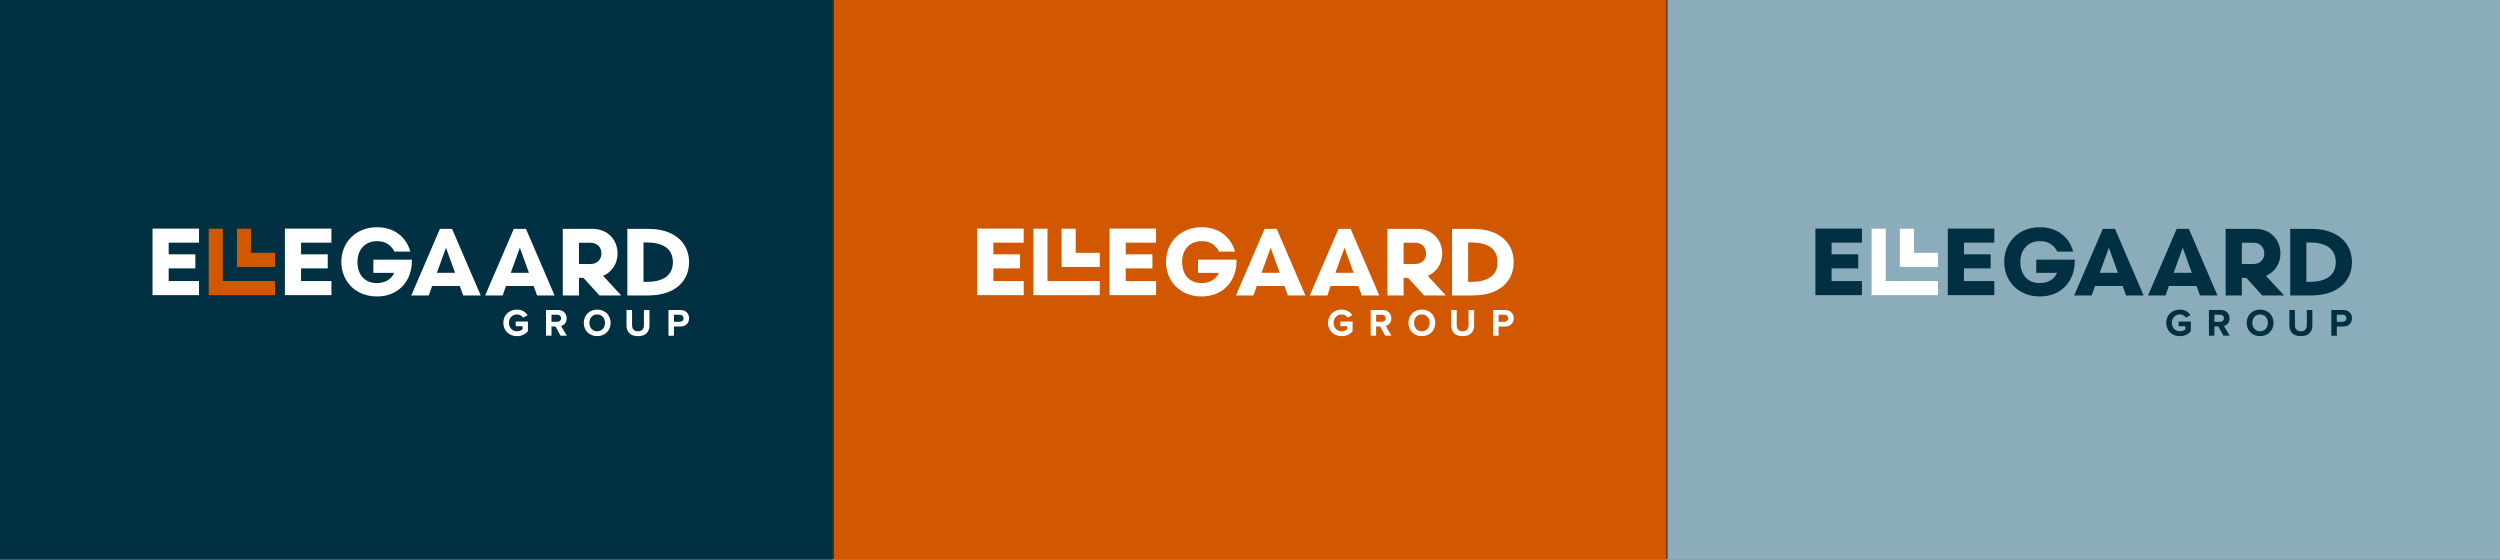 <?xml version="1.0" encoding="UTF-8"?><svg id="Layer_1" xmlns="http://www.w3.org/2000/svg" viewBox="0 0 1920 429.72"><rect x="0" y="0" width="1920" height="429.72" fill="#333333" stroke="none"/><defs><style>.cls-1{fill:#d15800;}.cls-1,.cls-2,.cls-3,.cls-4{stroke-width:0px;}.cls-2{fill:#8bacbb;}.cls-3{fill:#fff;}.cls-4{fill:#003041;}</style></defs><rect class="cls-1" x="640.45" y="-7.07" width="639.32" height="437.09"/><rect class="cls-4" y="-7.07" width="639.32" height="437.09"/><rect class="cls-2" x="1280.68" y="-7.07" width="639.32" height="437.09"/><path class="cls-3" d="m397.05,237.76c4.08,0,6.65,1.98,8.16,4.32l-3.49,1.89c-.91-1.39-2.6-2.48-4.67-2.48-3.58,0-6.18,2.75-6.18,6.47s2.6,6.47,6.18,6.47c1.8,0,3.4-.74,4.26-1.51v-2.4h-5.26v-3.61h9.4v7.54c-2.01,2.25-4.82,3.72-8.39,3.72-5.77,0-10.5-4.02-10.5-10.23s4.73-10.2,10.5-10.2Z"/><path class="cls-3" d="m430.49,257.81l-3.87-7.07h-3.07v7.07h-4.2v-19.72h9.22c4.11,0,6.62,2.69,6.62,6.36s-2.19,5.35-4.32,5.85l4.44,7.51h-4.82Zm-2.54-16.11h-4.41v5.44h4.41c1.68,0,2.95-1.06,2.95-2.72s-1.27-2.72-2.95-2.72Z"/><path class="cls-3" d="m458.64,237.76c5.97,0,10.32,4.26,10.32,10.2s-4.34,10.2-10.32,10.2-10.29-4.26-10.29-10.2,4.35-10.2,10.29-10.2Zm0,3.73c-3.64,0-5.97,2.78-5.97,6.47s2.34,6.47,5.97,6.47,6-2.81,6-6.47-2.37-6.47-6-6.47Z"/><path class="cls-3" d="m481.17,238.09h4.26v11.71c0,2.75,1.51,4.64,4.58,4.64s4.52-1.89,4.52-4.64v-11.71h4.26v11.83c0,4.91-2.81,8.25-8.78,8.25s-8.84-3.37-8.84-8.22v-11.86Z"/><path class="cls-3" d="m513.38,257.81v-19.72h9.22c4.29,0,6.62,2.9,6.62,6.36s-2.37,6.3-6.62,6.3h-5.02v7.07h-4.2Zm8.66-16.11h-4.46v5.44h4.46c1.66,0,2.9-1.06,2.9-2.72s-1.24-2.72-2.9-2.72Z"/><path class="cls-3" d="m152.84,215.86v10.81h-35.7v-51.12h35.71v10.81h-23.3v8.98h20.48v10.81h-20.48v9.71h23.29Z"/><path class="cls-3" d="m254.54,215.86v10.81h-35.73v-51.12h35.71v10.81h-23.3v8.98h20.49v10.81h-20.49v9.71h23.31Z"/><path class="cls-3" d="m286.75,199.42h29.58v1.02c0,15.78-10.66,27.24-26.73,27.24-17.02,0-27.46-12.12-27.46-26.58s10.59-26.58,27.46-26.58c12.93,0,22.28,7.23,25.56,18.7h-12.27c-2.19-4.38-6.28-8.03-13.22-8.03-9.42,0-15.12,6.65-15.12,15.92,0,10.22,5.77,16.29,14.97,16.29,6.72,0,11.32-3.36,13.22-7.82h-15.99v-10.15Z"/><path class="cls-3" d="m353.12,219.67h-21.25l-2.56,7.23h-13.44l21.98-51.12h9.35l21.98,51.12h-13.44l-2.63-7.23Zm-17.6-10.15h13.95l-6.94-19.28-7.01,19.28Z"/><path class="cls-3" d="m409.86,219.67h-21.25l-2.56,7.23h-13.44l21.98-51.12h9.35l21.98,51.12h-13.44l-2.63-7.23Zm-17.6-10.15h13.95l-6.94-19.28-7.01,19.28Z"/><path class="cls-3" d="m448.09,213.39h-3.45v13.51h-12.42v-51.12h23.24c10.81,0,18.84,8.18,18.84,18.84,0,7.96-4.46,14.39-11.1,17.24l13.88,15.05h-16.72l-12.27-13.51Zm5.62-10.66c4.6,0,8.18-3.14,8.18-8.11s-3.58-8.18-8.18-8.18h-9.07v16.29h9.07Z"/><path class="cls-3" d="m497.94,175.78c20.45,0,31.26,11.03,31.26,25.56s-10.81,25.56-31.26,25.56h-16.14v-51.12h16.14Zm-1.17,40.68c12.78,0,20.01-5.11,20.01-15.12s-7.23-15.12-20.01-15.12h-2.56v30.24h2.56Z"/><polygon class="cls-1" points="171.13 215.85 171.13 175.65 160.29 175.65 160.29 226.69 211.28 226.69 211.28 215.85 171.13 215.85"/><polygon class="cls-1" points="192.81 194.17 192.81 175.65 181.97 175.65 181.97 205.01 211.28 205.01 211.28 194.17 192.81 194.17"/><path class="cls-3" d="m1030.39,237.76c4.08,0,6.65,1.98,8.16,4.32l-3.49,1.89c-.91-1.39-2.6-2.48-4.67-2.48-3.58,0-6.18,2.75-6.18,6.47s2.6,6.47,6.18,6.47c1.8,0,3.4-.74,4.26-1.51v-2.4h-5.26v-3.61h9.4v7.54c-2.01,2.25-4.82,3.72-8.39,3.72-5.77,0-10.5-4.02-10.5-10.23s4.73-10.2,10.5-10.2Z"/><path class="cls-3" d="m1063.82,257.81l-3.87-7.07h-3.07v7.07h-4.2v-19.72h9.22c4.11,0,6.62,2.69,6.62,6.36s-2.19,5.35-4.32,5.85l4.44,7.51h-4.82Zm-2.54-16.11h-4.41v5.44h4.41c1.68,0,2.95-1.06,2.95-2.72s-1.27-2.72-2.95-2.72Z"/><path class="cls-3" d="m1091.97,237.76c5.97,0,10.32,4.26,10.32,10.2s-4.34,10.2-10.32,10.2-10.29-4.26-10.29-10.2,4.35-10.2,10.29-10.2Zm0,3.73c-3.64,0-5.97,2.78-5.97,6.47s2.34,6.47,5.97,6.47,6-2.81,6-6.47-2.37-6.47-6-6.47Z"/><path class="cls-3" d="m1114.5,238.09h4.26v11.71c0,2.75,1.51,4.64,4.58,4.64s4.52-1.89,4.52-4.64v-11.71h4.26v11.83c0,4.91-2.81,8.25-8.78,8.25s-8.84-3.37-8.84-8.22v-11.86Z"/><path class="cls-3" d="m1146.71,257.81v-19.72h9.22c4.29,0,6.62,2.9,6.62,6.36s-2.37,6.3-6.62,6.3h-5.02v7.07h-4.2Zm8.66-16.11h-4.46v5.44h4.46c1.66,0,2.9-1.06,2.9-2.72s-1.24-2.72-2.9-2.72Z"/><path class="cls-3" d="m786.18,215.86v10.81h-35.7v-51.12h35.71v10.81h-23.3v8.98h20.48v10.81h-20.48v9.71h23.29Z"/><path class="cls-3" d="m887.88,215.86v10.81h-35.73v-51.12h35.71v10.81h-23.3v8.98h20.49v10.81h-20.49v9.71h23.31Z"/><path class="cls-3" d="m920.08,199.42h29.58v1.02c0,15.78-10.66,27.24-26.73,27.24-17.02,0-27.46-12.12-27.46-26.58s10.59-26.58,27.46-26.58c12.93,0,22.28,7.23,25.56,18.7h-12.27c-2.19-4.38-6.28-8.03-13.22-8.03-9.42,0-15.12,6.65-15.12,15.92,0,10.22,5.77,16.29,14.97,16.29,6.72,0,11.32-3.36,13.22-7.82h-15.99v-10.15Z"/><path class="cls-3" d="m986.46,219.67h-21.25l-2.56,7.23h-13.44l21.98-51.12h9.35l21.98,51.12h-13.44l-2.63-7.23Zm-17.6-10.15h13.95l-6.94-19.28-7.01,19.28Z"/><path class="cls-3" d="m1043.2,219.67h-21.25l-2.56,7.23h-13.44l21.98-51.12h9.35l21.98,51.12h-13.44l-2.63-7.23Zm-17.6-10.15h13.95l-6.94-19.28-7.01,19.28Z"/><path class="cls-3" d="m1081.42,213.39h-3.45v13.51h-12.42v-51.12h23.24c10.81,0,18.84,8.18,18.84,18.84,0,7.96-4.46,14.39-11.1,17.24l13.88,15.05h-16.72l-12.27-13.51Zm5.62-10.66c4.6,0,8.18-3.14,8.18-8.11s-3.58-8.18-8.18-8.18h-9.07v16.29h9.07Z"/><path class="cls-3" d="m1131.27,175.78c20.45,0,31.26,11.03,31.26,25.56s-10.81,25.56-31.26,25.56h-16.14v-51.12h16.14Zm-1.17,40.68c12.78,0,20.01-5.11,20.01-15.12s-7.23-15.12-20.01-15.12h-2.56v30.24h2.56Z"/><polygon class="cls-3" points="804.47 215.85 804.47 175.65 793.63 175.65 793.63 226.69 844.61 226.69 844.61 215.85 804.47 215.85"/><polygon class="cls-3" points="826.15 194.17 826.15 175.65 815.31 175.65 815.31 205.01 844.61 205.01 844.61 194.17 826.15 194.17"/><path class="cls-4" d="m1674.15,237.76c4.08,0,6.65,1.98,8.16,4.32l-3.49,1.89c-.91-1.39-2.6-2.48-4.67-2.48-3.58,0-6.18,2.75-6.18,6.47s2.6,6.47,6.18,6.47c1.8,0,3.4-.74,4.26-1.51v-2.4h-5.26v-3.61h9.4v7.54c-2.01,2.25-4.82,3.72-8.39,3.72-5.77,0-10.5-4.02-10.5-10.23s4.73-10.2,10.5-10.2Z"/><path class="cls-4" d="m1707.59,257.81l-3.87-7.07h-3.07v7.07h-4.2v-19.72h9.22c4.11,0,6.62,2.69,6.62,6.36s-2.19,5.35-4.32,5.85l4.44,7.51h-4.82Zm-2.54-16.11h-4.41v5.44h4.41c1.68,0,2.95-1.06,2.95-2.72s-1.27-2.72-2.95-2.72Z"/><path class="cls-4" d="m1735.74,237.76c5.97,0,10.32,4.26,10.32,10.2s-4.34,10.2-10.32,10.2-10.29-4.26-10.29-10.2,4.35-10.2,10.29-10.2Zm0,3.73c-3.64,0-5.97,2.78-5.97,6.47s2.34,6.47,5.97,6.47,6-2.81,6-6.47-2.37-6.47-6-6.47Z"/><path class="cls-4" d="m1758.26,238.09h4.26v11.71c0,2.75,1.51,4.64,4.58,4.64s4.52-1.89,4.52-4.64v-11.71h4.26v11.83c0,4.91-2.81,8.25-8.78,8.25s-8.84-3.37-8.84-8.22v-11.86Z"/><path class="cls-4" d="m1790.48,257.81v-19.72h9.22c4.29,0,6.62,2.9,6.62,6.36s-2.37,6.3-6.62,6.3h-5.02v7.07h-4.2Zm8.66-16.11h-4.46v5.44h4.46c1.66,0,2.9-1.06,2.9-2.72s-1.24-2.72-2.9-2.72Z"/><path class="cls-4" d="m1429.94,215.86v10.81h-35.7v-51.12h35.71v10.81h-23.3v8.98h20.48v10.81h-20.48v9.71h23.29Z"/><path class="cls-4" d="m1531.64,215.86v10.81h-35.73v-51.12h35.71v10.81h-23.3v8.98h20.49v10.81h-20.49v9.71h23.31Z"/><path class="cls-4" d="m1563.85,199.42h29.58v1.02c0,15.78-10.66,27.24-26.73,27.24-17.02,0-27.46-12.12-27.46-26.58s10.59-26.58,27.46-26.58c12.93,0,22.28,7.23,25.56,18.7h-12.27c-2.19-4.38-6.28-8.03-13.22-8.03-9.42,0-15.12,6.65-15.12,15.92,0,10.22,5.77,16.29,14.97,16.29,6.72,0,11.32-3.36,13.22-7.82h-15.99v-10.15Z"/><path class="cls-4" d="m1630.22,219.67h-21.25l-2.56,7.23h-13.44l21.98-51.12h9.35l21.98,51.12h-13.44l-2.63-7.23Zm-17.6-10.15h13.95l-6.94-19.28-7.01,19.28Z"/><path class="cls-4" d="m1686.96,219.67h-21.25l-2.56,7.23h-13.44l21.98-51.12h9.35l21.98,51.12h-13.44l-2.63-7.23Zm-17.6-10.15h13.95l-6.94-19.28-7.01,19.28Z"/><path class="cls-4" d="m1725.18,213.39h-3.45v13.51h-12.42v-51.12h23.24c10.81,0,18.84,8.18,18.84,18.84,0,7.96-4.46,14.39-11.1,17.24l13.88,15.05h-16.72l-12.27-13.51Zm5.62-10.66c4.6,0,8.18-3.14,8.18-8.11s-3.58-8.18-8.18-8.18h-9.07v16.29h9.07Z"/><path class="cls-4" d="m1775.03,175.78c20.45,0,31.26,11.03,31.26,25.56s-10.81,25.56-31.26,25.56h-16.14v-51.12h16.14Zm-1.17,40.68c12.78,0,20.01-5.11,20.01-15.12s-7.23-15.12-20.01-15.12h-2.56v30.24h2.56Z"/><polygon class="cls-3" points="1448.23 215.85 1448.23 175.65 1437.39 175.65 1437.39 226.69 1488.38 226.69 1488.38 215.85 1448.23 215.85"/><polygon class="cls-3" points="1469.91 194.17 1469.91 175.65 1459.07 175.65 1459.07 205.01 1488.38 205.01 1488.38 194.17 1469.91 194.17"/></svg>